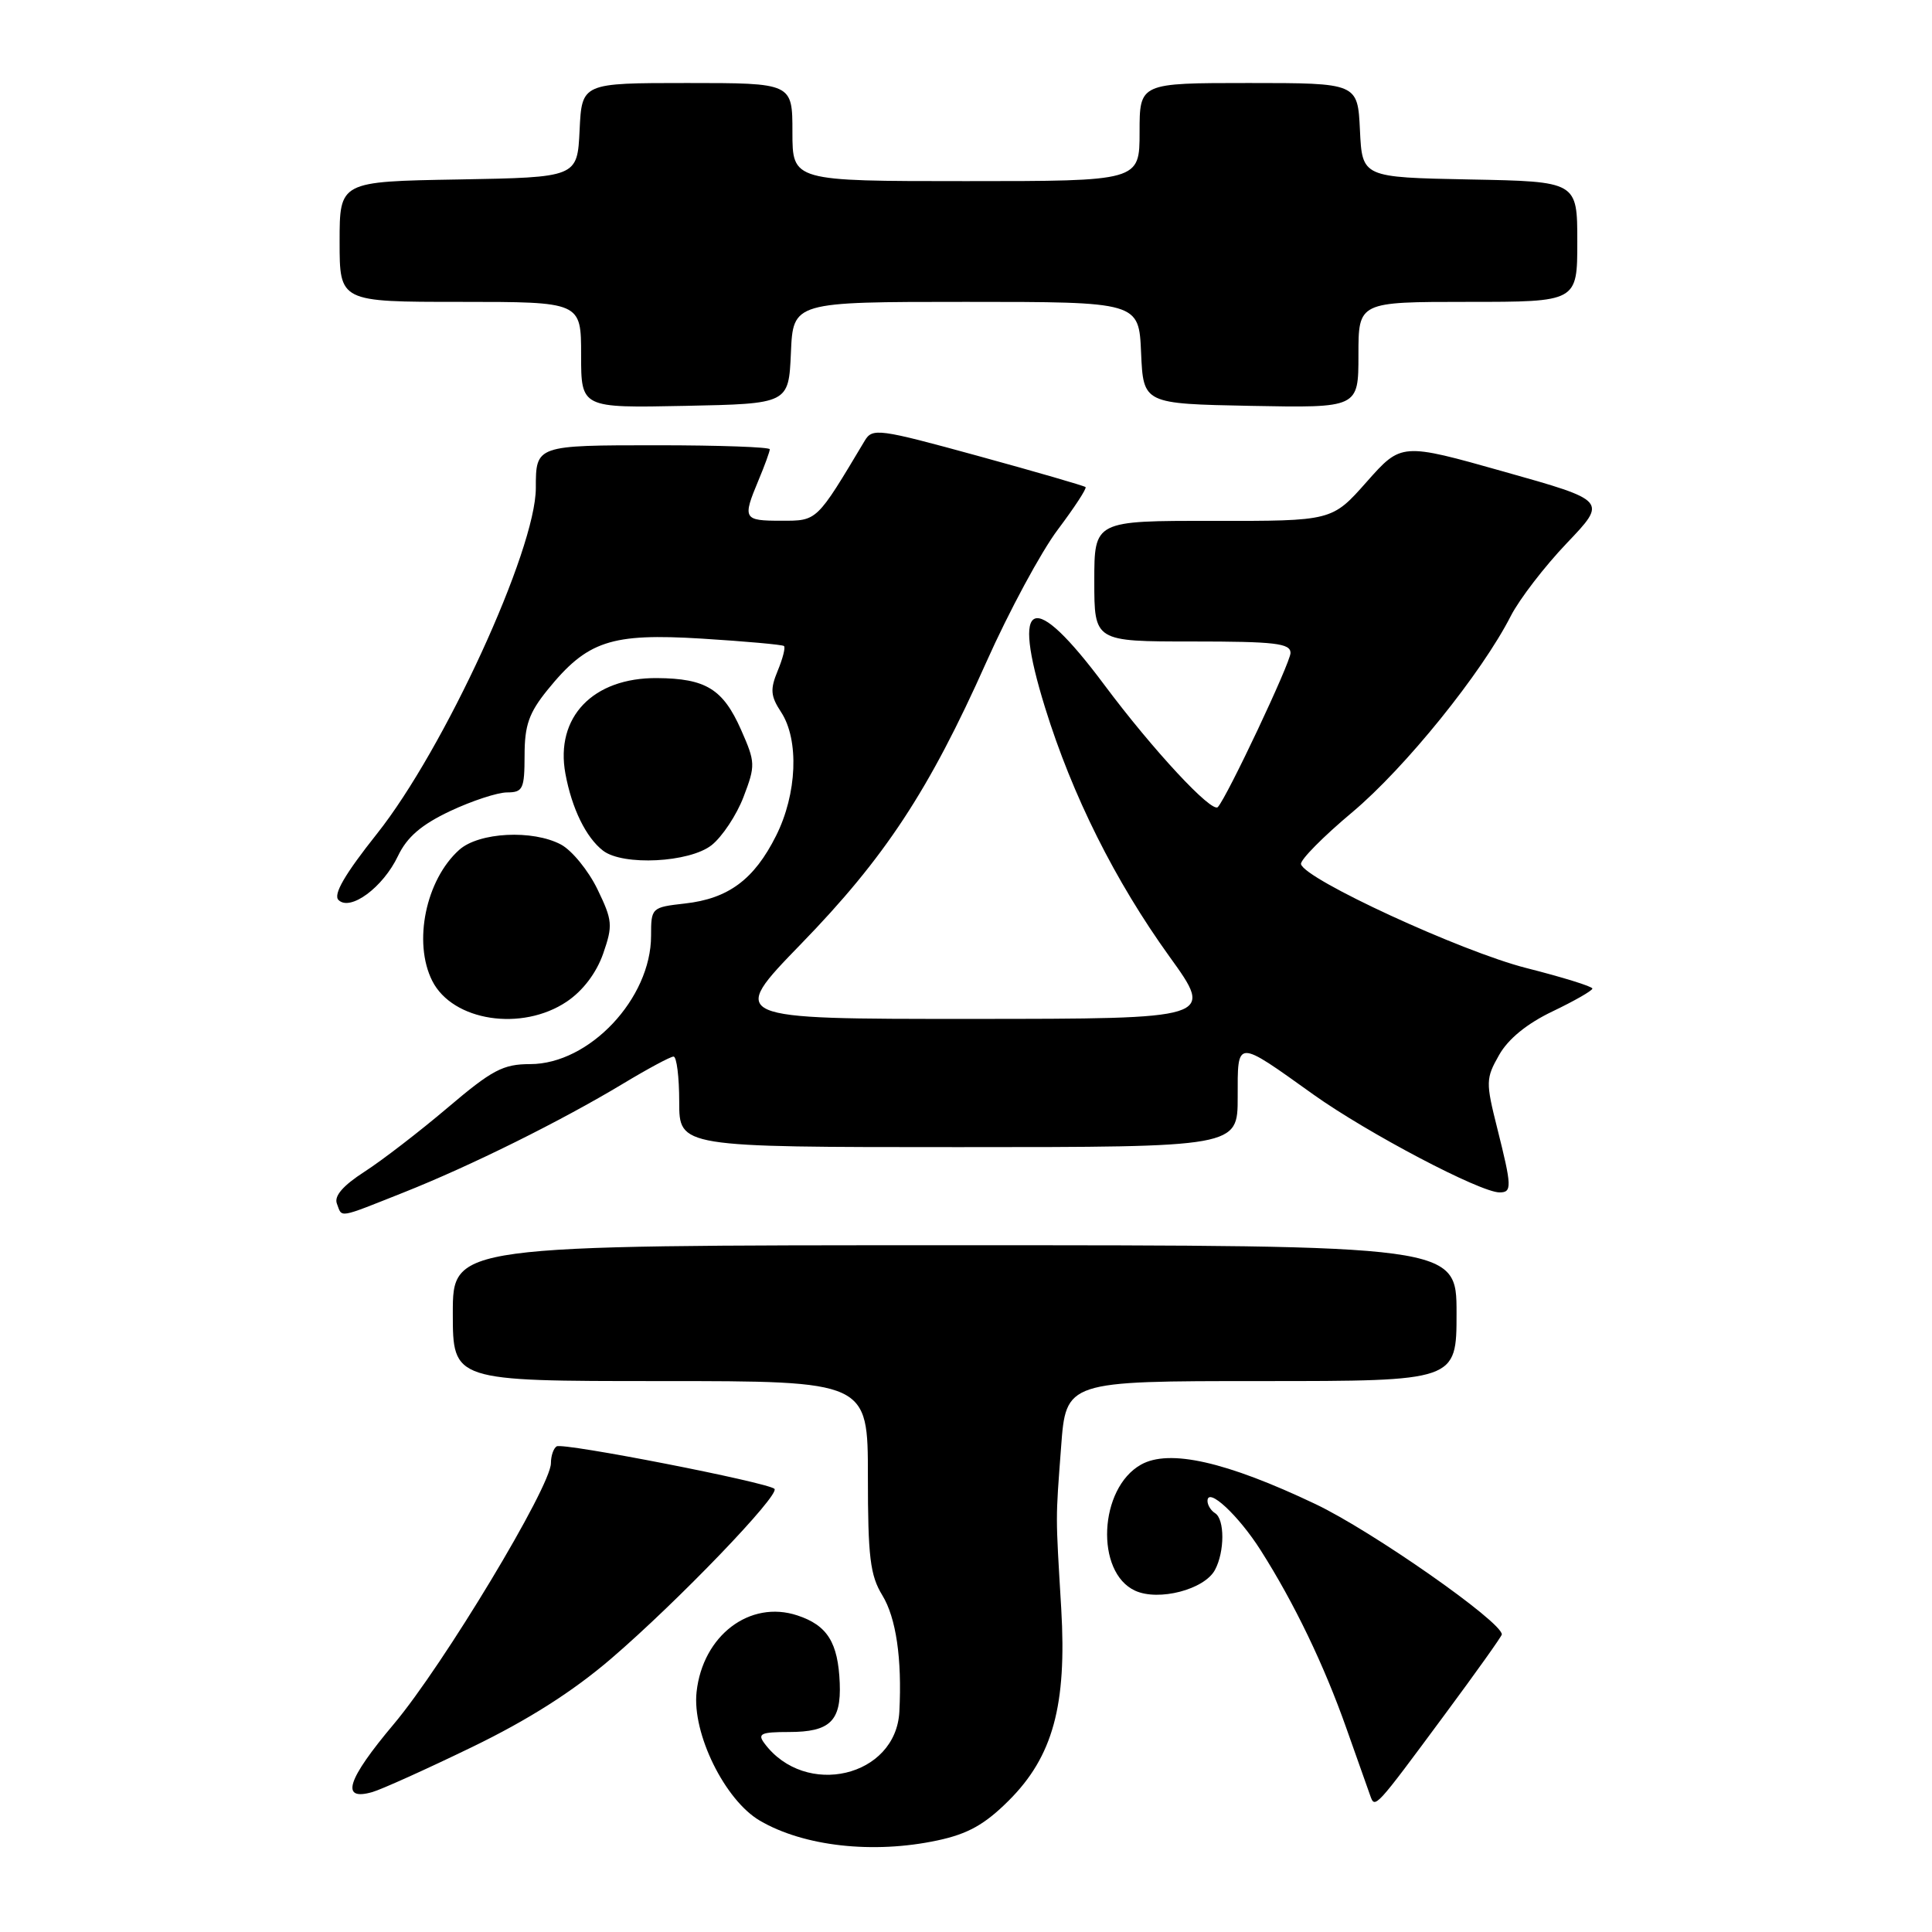 <?xml version="1.0" encoding="UTF-8" standalone="no"?>
<!DOCTYPE svg PUBLIC "-//W3C//DTD SVG 1.1//EN" "http://www.w3.org/Graphics/SVG/1.1/DTD/svg11.dtd" >
<svg xmlns="http://www.w3.org/2000/svg" xmlns:xlink="http://www.w3.org/1999/xlink" version="1.1" viewBox="0 0 256 256">
 <g >
 <path fill="currentColor"
d=" M 124.20 243.87 C 128.25 243.01 130.48 241.76 133.66 238.59 C 139.51 232.76 141.37 225.97 140.62 213.17 C 139.86 200.33 139.86 201.67 140.60 191.75 C 141.25 183.00 141.25 183.00 167.13 183.00 C 193.00 183.00 193.00 183.00 193.00 174.00 C 193.00 165.00 193.00 165.00 126.50 165.00 C 60.00 165.00 60.00 165.00 60.00 174.00 C 60.00 183.00 60.00 183.00 87.50 183.00 C 115.00 183.00 115.00 183.00 115.00 195.63 C 115.00 206.30 115.30 208.75 116.91 211.38 C 118.74 214.37 119.53 219.78 119.17 226.80 C 118.72 235.47 106.71 238.29 101.29 231.00 C 100.34 229.73 100.83 229.50 104.54 229.50 C 109.97 229.50 111.47 228.06 111.27 223.02 C 111.05 217.64 109.63 215.36 105.65 214.05 C 99.36 211.97 93.12 216.71 92.30 224.19 C 91.69 229.69 96.05 238.54 100.69 241.25 C 106.52 244.66 115.71 245.68 124.20 243.87 Z  M 191.40 227.24 C 195.58 221.60 199.00 216.80 199.00 216.57 C 199.00 214.89 181.77 202.84 174.29 199.29 C 162.47 193.67 154.93 191.97 151.19 194.07 C 145.60 197.20 145.09 208.35 150.42 210.78 C 153.54 212.20 159.60 210.62 160.99 208.02 C 162.29 205.60 162.29 201.30 161.00 200.50 C 160.45 200.16 160.00 199.43 160.00 198.88 C 160.00 196.97 164.11 200.79 167.06 205.44 C 171.50 212.43 175.44 220.61 178.40 229.00 C 179.86 233.12 181.28 237.14 181.56 237.92 C 182.19 239.69 182.15 239.74 191.40 227.24 Z  M 62.50 231.52 C 69.98 227.90 75.90 224.14 81.00 219.76 C 89.81 212.20 103.40 198.06 102.62 197.28 C 101.76 196.43 74.61 191.12 73.76 191.65 C 73.34 191.91 73.00 192.91 73.00 193.88 C 73.00 196.97 58.73 220.67 52.18 228.45 C 45.96 235.84 45.06 238.68 49.33 237.46 C 50.53 237.12 56.45 234.45 62.50 231.52 Z  M 53.48 158.01 C 62.42 154.46 74.32 148.55 82.56 143.59 C 85.83 141.62 88.84 140.00 89.25 140.00 C 89.66 140.00 90.00 142.70 90.00 146.00 C 90.00 152.00 90.00 152.00 127.00 152.00 C 164.00 152.00 164.00 152.00 164.00 145.39 C 164.00 137.63 163.69 137.64 174.06 145.05 C 181.22 150.15 196.14 158.00 198.70 158.00 C 200.36 158.00 200.34 157.25 198.39 149.49 C 196.86 143.40 196.87 142.90 198.64 139.79 C 199.85 137.65 202.35 135.62 205.75 134.00 C 208.63 132.62 210.99 131.27 211.00 130.99 C 211.00 130.71 207.06 129.49 202.25 128.27 C 193.66 126.09 172.83 116.49 172.39 114.50 C 172.27 113.95 175.33 110.85 179.19 107.62 C 186.19 101.74 196.33 89.20 200.20 81.60 C 201.33 79.40 204.66 75.06 207.61 71.97 C 212.97 66.35 212.97 66.35 199.33 62.51 C 185.69 58.66 185.69 58.66 181.09 63.85 C 176.50 69.04 176.50 69.04 160.75 69.02 C 145.00 69.00 145.00 69.00 145.00 77.00 C 145.00 85.00 145.00 85.00 158.00 85.00 C 168.96 85.00 171.00 85.24 171.00 86.52 C 171.00 87.80 162.60 105.61 161.37 106.94 C 160.58 107.78 152.77 99.38 146.33 90.75 C 136.81 77.99 133.93 79.09 138.48 93.77 C 142.09 105.42 147.74 116.72 154.96 126.75 C 160.91 135.00 160.91 135.00 128.70 135.01 C 96.50 135.02 96.50 135.02 106.11 125.11 C 117.26 113.64 123.10 104.75 130.70 87.72 C 133.70 81.00 137.96 73.10 140.17 70.17 C 142.37 67.24 144.03 64.71 143.84 64.54 C 143.65 64.37 137.24 62.51 129.58 60.41 C 116.41 56.80 115.60 56.69 114.58 58.40 C 108.15 69.16 108.32 69.00 103.52 69.00 C 98.50 69.00 98.36 68.77 100.50 63.65 C 101.33 61.68 102.00 59.82 102.00 59.53 C 102.00 59.24 95.30 59.00 87.11 59.00 C 71.01 59.00 71.00 59.00 71.00 64.66 C 71.00 72.85 58.87 99.26 49.94 110.49 C 45.68 115.85 44.13 118.53 44.85 119.25 C 46.40 120.80 50.75 117.59 52.73 113.43 C 53.93 110.91 55.83 109.28 59.63 107.48 C 62.52 106.12 65.92 105.00 67.19 105.00 C 69.29 104.99 69.50 104.55 69.51 100.08 C 69.51 96.11 70.09 94.46 72.53 91.44 C 77.82 84.91 80.91 83.88 93.00 84.62 C 98.78 84.98 103.67 85.42 103.88 85.60 C 104.10 85.79 103.72 87.26 103.05 88.88 C 102.03 91.34 102.10 92.23 103.50 94.36 C 105.91 98.04 105.62 105.20 102.83 110.75 C 99.93 116.54 96.51 119.08 90.75 119.72 C 86.33 120.22 86.27 120.28 86.27 123.99 C 86.27 132.31 78.09 141.00 70.25 141.00 C 66.66 141.00 65.21 141.77 59.31 146.78 C 55.56 149.96 50.60 153.78 48.28 155.27 C 45.45 157.10 44.25 158.48 44.64 159.49 C 45.36 161.39 44.66 161.51 53.48 158.01 Z  M 75.10 132.72 C 77.24 131.28 79.02 128.93 79.92 126.37 C 81.22 122.62 81.17 121.97 79.16 117.82 C 77.96 115.35 75.79 112.69 74.34 111.91 C 70.59 109.91 63.48 110.27 60.86 112.60 C 56.42 116.56 54.70 124.88 57.28 129.98 C 59.98 135.31 69.14 136.72 75.10 132.72 Z  M 94.29 111.99 C 95.69 110.88 97.60 108.01 98.52 105.60 C 100.12 101.41 100.10 101.02 98.19 96.69 C 95.80 91.30 93.53 89.90 87.07 89.85 C 78.57 89.78 73.54 95.03 74.92 102.52 C 75.77 107.13 77.65 110.98 79.91 112.72 C 82.55 114.75 91.35 114.30 94.29 111.99 Z  M 104.80 46.75 C 105.09 40.00 105.09 40.00 128.00 40.00 C 150.91 40.00 150.91 40.00 151.20 46.75 C 151.50 53.50 151.50 53.50 165.75 53.78 C 180.00 54.05 180.00 54.05 180.00 47.03 C 180.00 40.00 180.00 40.00 194.50 40.00 C 209.00 40.00 209.00 40.00 209.00 32.03 C 209.00 24.05 209.00 24.05 194.75 23.78 C 180.50 23.50 180.50 23.50 180.20 17.25 C 179.90 11.00 179.90 11.00 165.45 11.00 C 151.00 11.00 151.00 11.00 151.00 17.50 C 151.00 24.00 151.00 24.00 128.00 24.00 C 105.00 24.00 105.00 24.00 105.00 17.50 C 105.00 11.00 105.00 11.00 91.05 11.00 C 77.10 11.00 77.10 11.00 76.80 17.25 C 76.50 23.50 76.50 23.50 60.75 23.78 C 45.00 24.05 45.00 24.05 45.00 32.03 C 45.00 40.00 45.00 40.00 61.00 40.00 C 77.00 40.00 77.00 40.00 77.00 47.03 C 77.00 54.06 77.00 54.06 90.75 53.78 C 104.50 53.50 104.50 53.50 104.80 46.75 Z "/>
</g>
</svg>